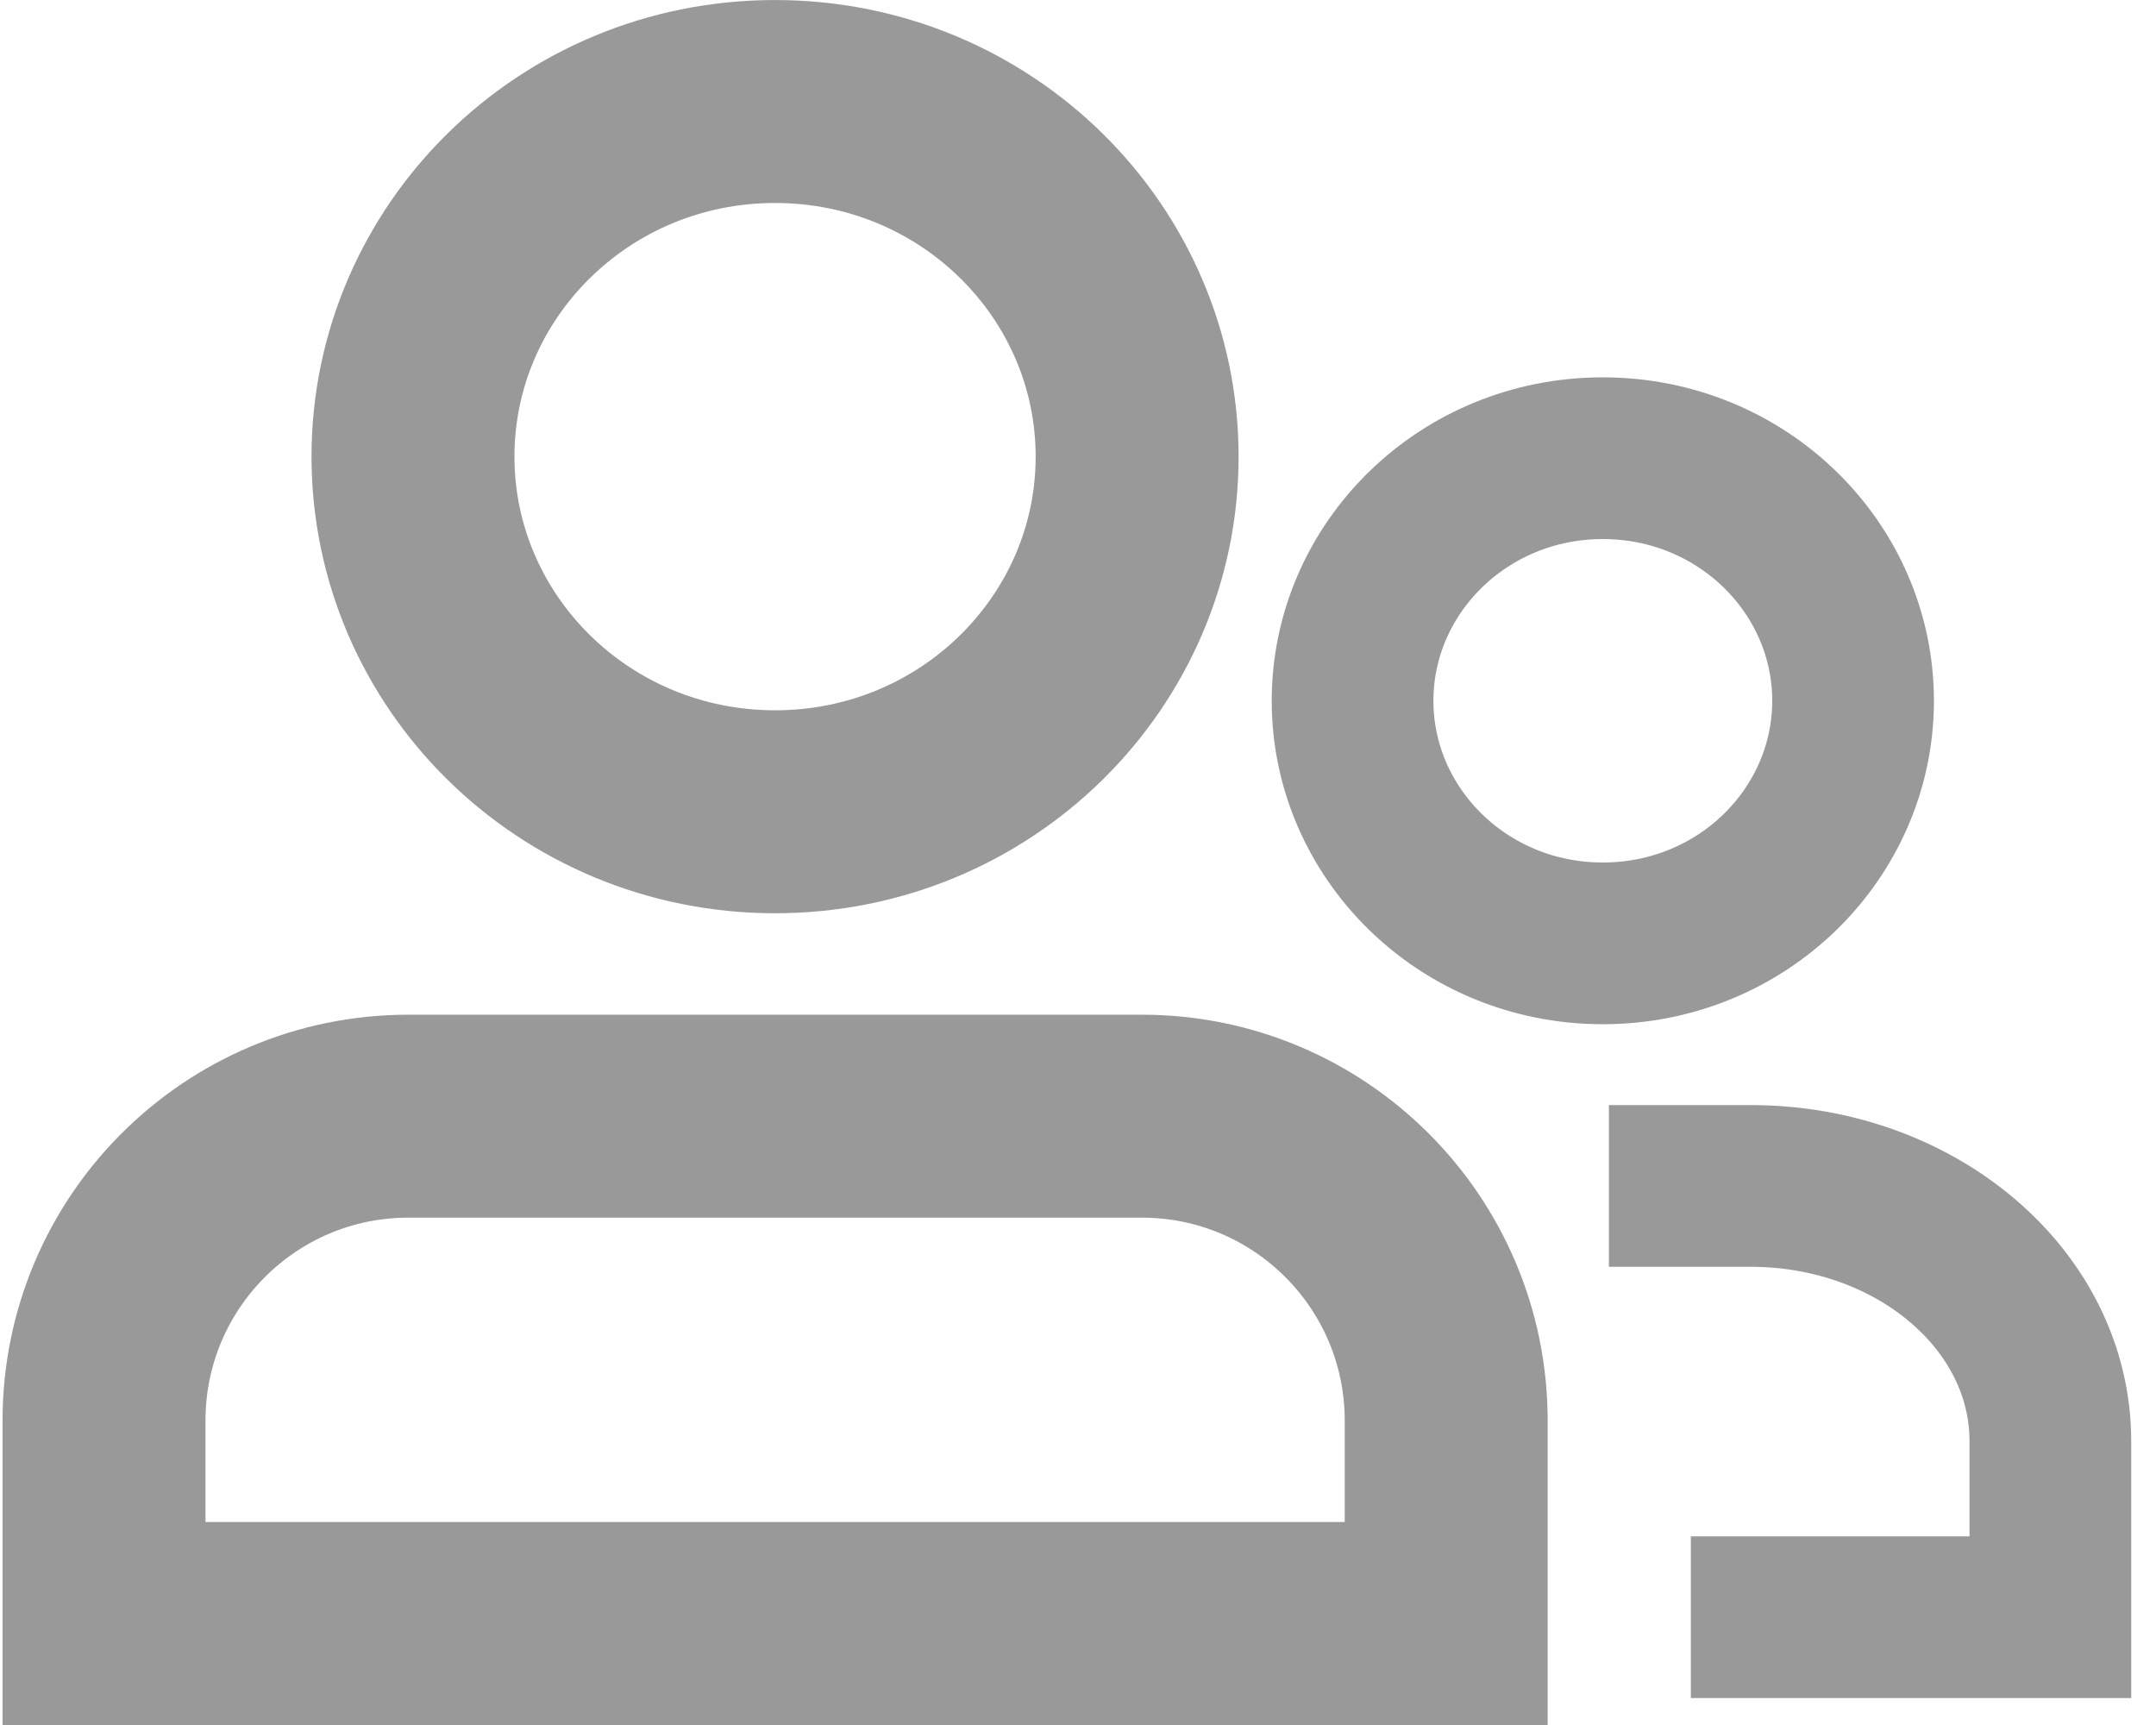 <svg width="40" height="32" viewBox="0 0 40 32" fill="none" xmlns="http://www.w3.org/2000/svg">
    <g id="&#231;&#188;&#150;&#231;&#187;&#132; 3">
        <g id="&#231;&#188;&#150;&#231;&#187;&#132; 24">
            <path id="&#231;&#159;&#169;&#229;&#189;&#162;" d="M7.576 20.706H21.185C24.303 20.706 26.831 23.234 26.831 26.353V30.117H1.93V26.353C1.93 23.234 4.457 20.706 7.576 20.706Z" stroke="black" stroke-opacity="0.4" stroke-width="3.765"/>
            <path id="&#230;&#164;&#173;&#229;&#156;&#134;&#229;&#189;&#162;" d="M14.379 1.883C18.116 1.883 21.097 4.859 21.097 8.471C21.097 12.082 18.116 15.059 14.379 15.059C10.642 15.058 7.662 12.082 7.662 8.471C7.662 4.859 10.642 1.883 14.379 1.883Z" stroke="black" stroke-opacity="0.4" stroke-width="3.765"/>
        </g>
        <g id="&#231;&#188;&#150;&#231;&#187;&#132; 24_2">
            <path id="&#232;&#183;&#175;&#229;&#190;&#132;" d="M29.85 22H32.478C35.55 22 38.04 24.119 38.04 26.733V30H31.37" stroke="black" stroke-opacity="0.4" stroke-width="3"/>
            <path id="&#230;&#164;&#173;&#229;&#156;&#134;&#229;&#189;&#162;_2" d="M29.736 8.5C32.334 8.5 34.38 10.548 34.38 13C34.38 15.452 32.334 17.5 29.736 17.5C27.139 17.5 25.094 15.452 25.094 13C25.094 10.548 27.139 8.5 29.736 8.5Z" stroke="black" stroke-opacity="0.4" stroke-width="3"/>
        </g>
    </g>
</svg>

